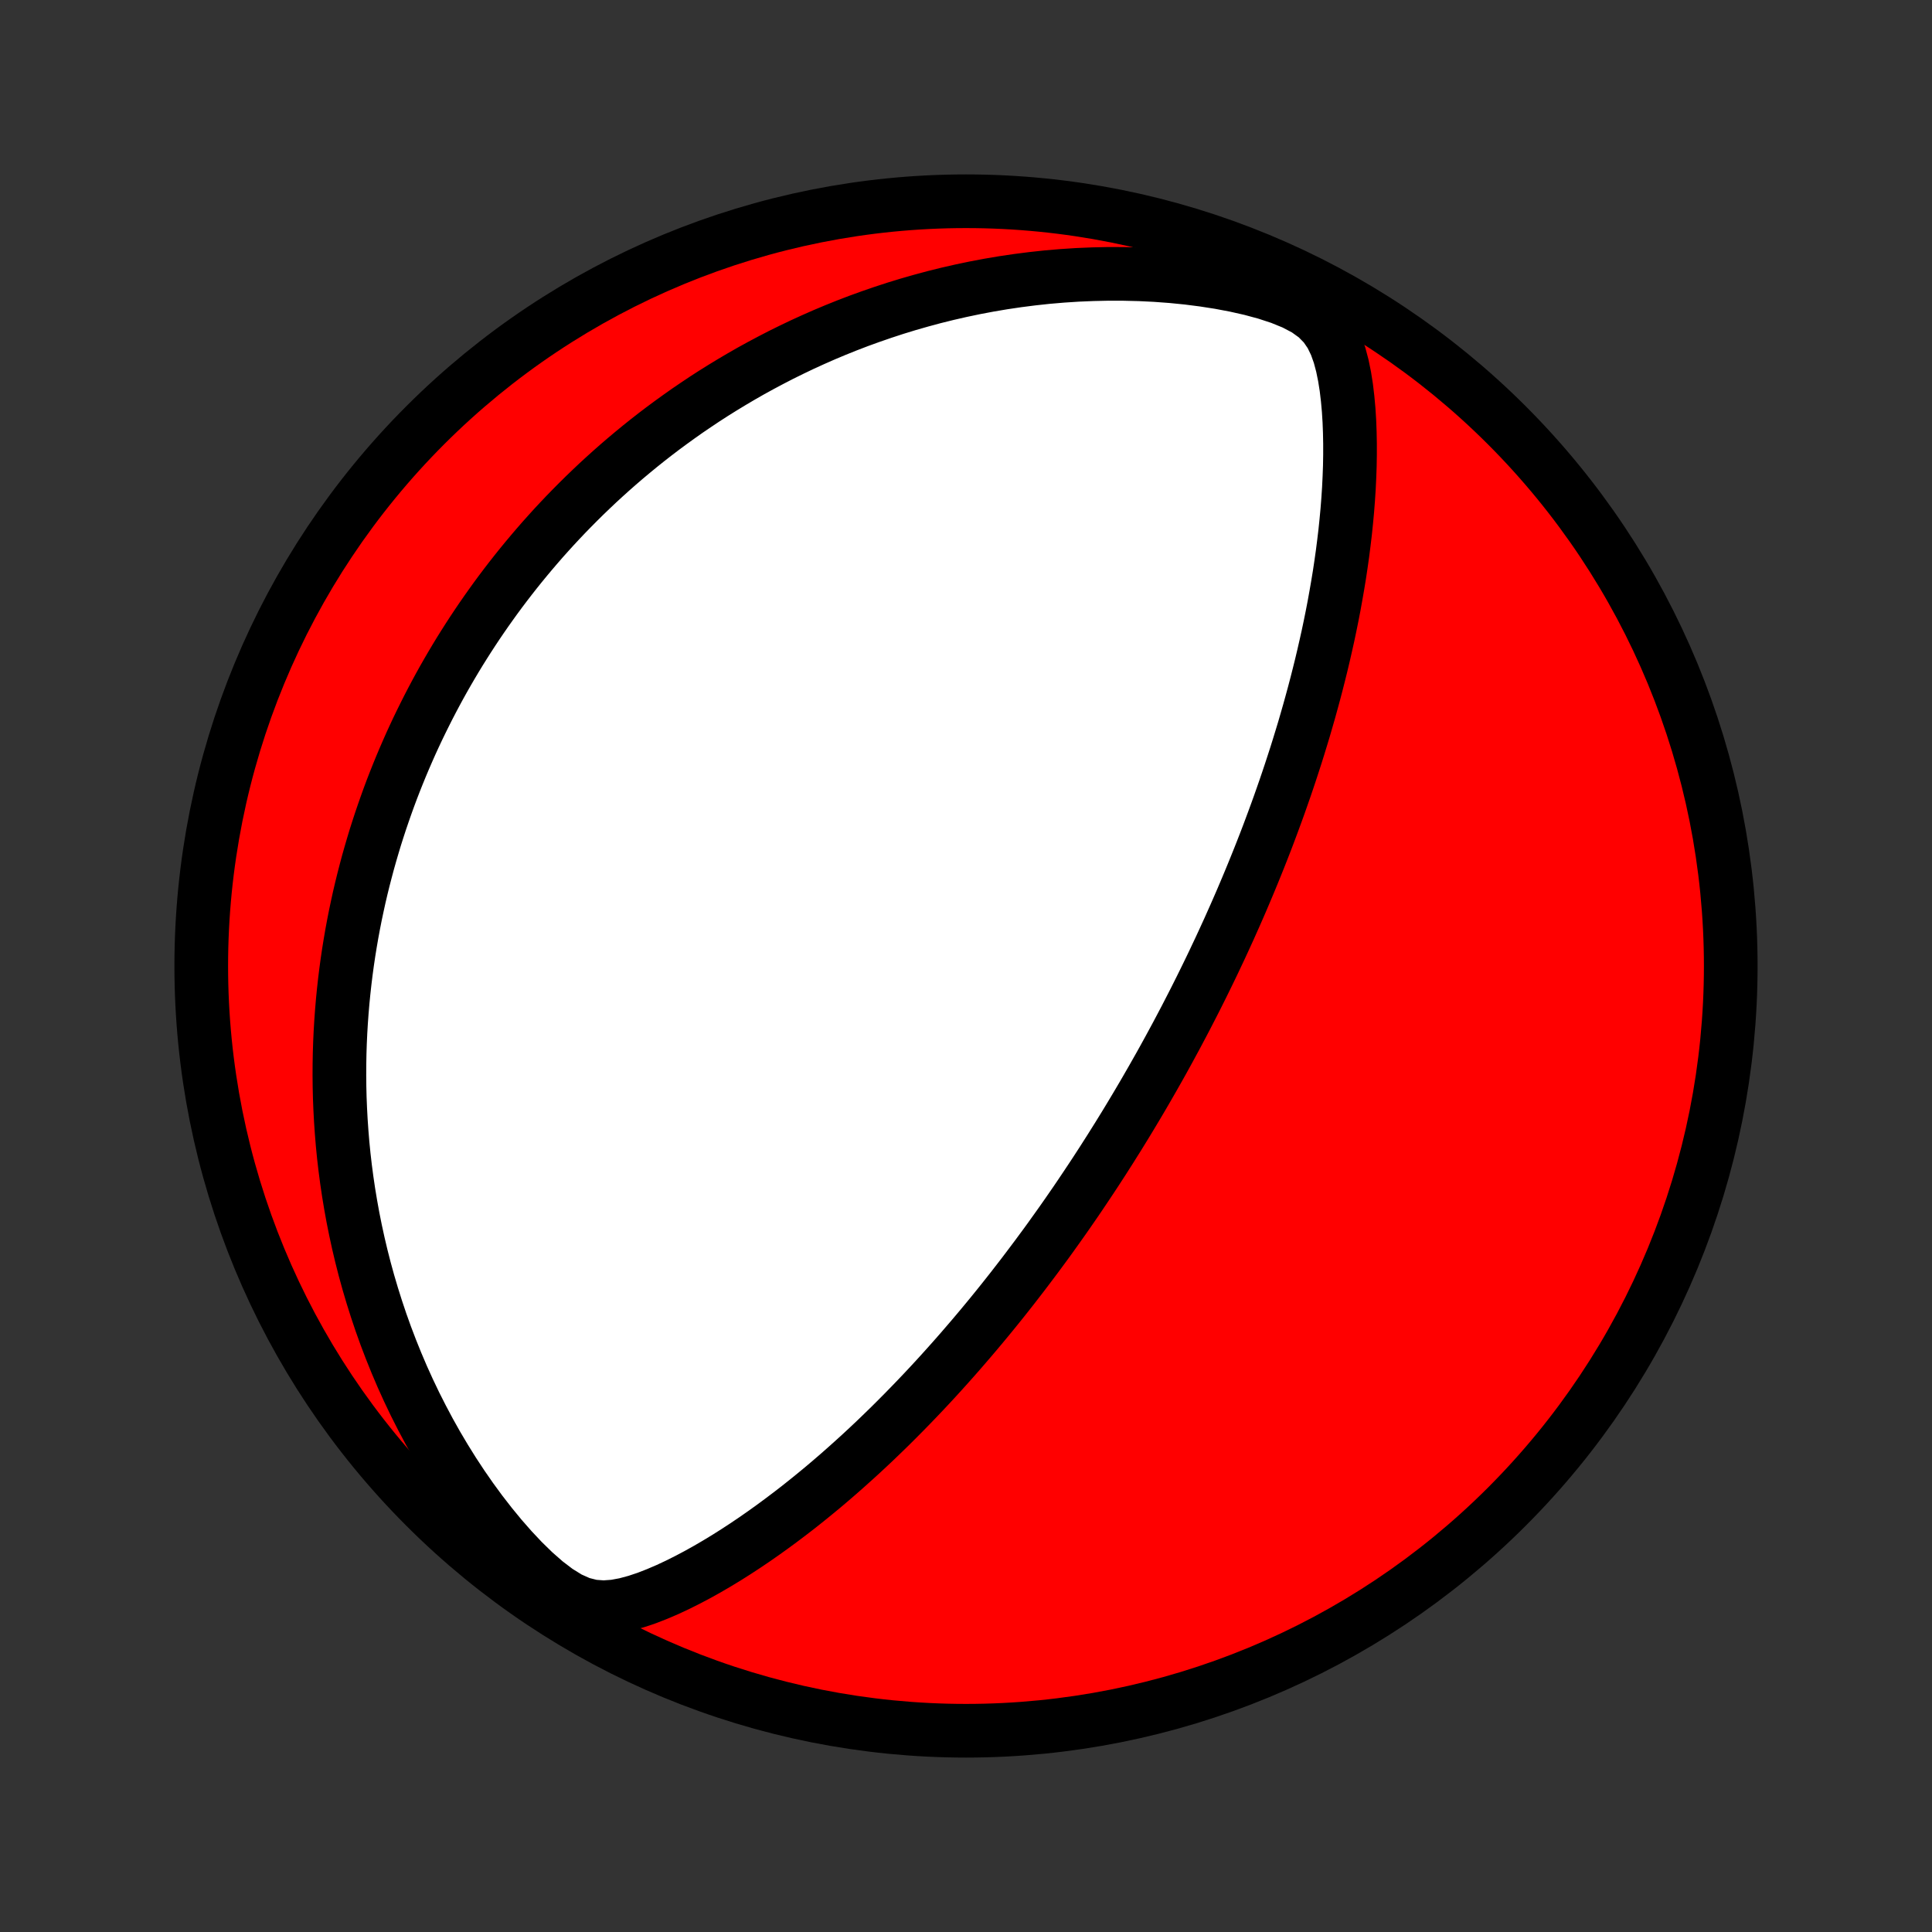 <?xml version="1.0" encoding="utf-8" standalone="no"?>
<!DOCTYPE svg PUBLIC "-//W3C//DTD SVG 1.1//EN"
  "http://www.w3.org/Graphics/SVG/1.1/DTD/svg11.dtd">
<!-- Created with matplotlib (http://matplotlib.org/) -->
<svg height="72pt" version="1.1" viewBox="0 0 72 72" width="72pt" xmlns="http://www.w3.org/2000/svg" xmlns:xlink="http://www.w3.org/1999/xlink">
 <rect x="0" y="0" width="72" height="72" fill="#333333" stroke="none"/>
 <defs>
  <style type="text/css">
*{stroke-linecap:butt;stroke-linejoin:round;}
  </style>
 </defs>
 <g id="figure_1">
  <g id="patch_1">
   <path d="
M0 72
L72 72
L72 0
L0 0
z
" style="fill:none;"/>
  </g>
  <g id="axes_1">
   <g id="PatchCollection_1">
    <defs>
     <path d="
M36 -7.5
C43.558 -7.5 50.808 -10.503 56.153 -15.848
C61.497 -21.192 64.5 -28.442 64.5 -36
C64.5 -43.558 61.497 -50.808 56.153 -56.153
C50.808 -61.497 43.558 -64.5 36 -64.5
C28.442 -64.5 21.192 -61.497 15.848 -56.153
C10.503 -50.808 7.5 -43.558 7.5 -36
C7.5 -28.442 10.503 -21.192 15.848 -15.848
C21.192 -10.503 28.442 -7.5 36 -7.5
z
" id="C0_0_a811fe30f3"/>
     <path d="
M42.963 -31.819
L43.088 -32.04
L43.213 -32.261
L43.337 -32.483
L43.46 -32.706
L43.583 -32.93
L43.704 -33.154
L43.826 -33.379
L43.946 -33.605
L44.066 -33.832
L44.186 -34.06
L44.304 -34.289
L44.423 -34.52
L44.541 -34.751
L44.658 -34.984
L44.775 -35.218
L44.891 -35.453
L45.007 -35.69
L45.123 -35.929
L45.238 -36.169
L45.352 -36.411
L45.467 -36.654
L45.581 -36.9
L45.694 -37.147
L45.808 -37.396
L45.92 -37.648
L46.033 -37.901
L46.145 -38.157
L46.257 -38.414
L46.368 -38.675
L46.479 -38.937
L46.59 -39.203
L46.7 -39.47
L46.81 -39.741
L46.92 -40.014
L47.029 -40.29
L47.138 -40.569
L47.246 -40.85
L47.353 -41.135
L47.46 -41.423
L47.567 -41.714
L47.673 -42.008
L47.778 -42.306
L47.883 -42.607
L47.987 -42.912
L48.09 -43.22
L48.192 -43.532
L48.294 -43.847
L48.394 -44.166
L48.493 -44.489
L48.592 -44.815
L48.688 -45.146
L48.784 -45.48
L48.878 -45.819
L48.971 -46.161
L49.062 -46.507
L49.151 -46.857
L49.239 -47.212
L49.324 -47.57
L49.407 -47.932
L49.489 -48.299
L49.567 -48.669
L49.643 -49.043
L49.716 -49.421
L49.785 -49.803
L49.852 -50.188
L49.916 -50.577
L49.975 -50.969
L50.031 -51.365
L50.082 -51.764
L50.13 -52.166
L50.172 -52.571
L50.21 -52.979
L50.242 -53.389
L50.269 -53.801
L50.289 -54.215
L50.304 -54.631
L50.311 -55.048
L50.311 -55.467
L50.303 -55.885
L50.287 -56.304
L50.261 -56.722
L50.223 -57.139
L50.174 -57.554
L50.109 -57.965
L50.026 -58.371
L49.92 -58.77
L49.782 -59.157
L49.602 -59.528
L49.365 -59.874
L49.057 -60.188
L48.673 -60.465
L48.22 -60.703
L47.716 -60.908
L47.175 -61.085
L46.612 -61.237
L46.034 -61.367
L45.446 -61.478
L44.853 -61.57
L44.258 -61.646
L43.663 -61.705
L43.068 -61.749
L42.476 -61.778
L41.888 -61.792
L41.303 -61.794
L40.724 -61.781
L40.15 -61.757
L39.582 -61.72
L39.021 -61.672
L38.467 -61.612
L37.92 -61.542
L37.381 -61.462
L36.85 -61.372
L36.327 -61.273
L35.812 -61.165
L35.305 -61.049
L34.806 -60.925
L34.317 -60.793
L33.836 -60.655
L33.363 -60.51
L32.899 -60.358
L32.444 -60.201
L31.997 -60.039
L31.559 -59.871
L31.129 -59.698
L30.708 -59.521
L30.295 -59.339
L29.89 -59.154
L29.493 -58.964
L29.104 -58.772
L28.723 -58.575
L28.349 -58.376
L27.983 -58.175
L27.625 -57.97
L27.274 -57.763
L26.93 -57.554
L26.592 -57.343
L26.262 -57.13
L25.939 -56.914
L25.621 -56.698
L25.311 -56.479
L25.006 -56.259
L24.707 -56.038
L24.415 -55.816
L24.128 -55.592
L23.847 -55.367
L23.572 -55.141
L23.301 -54.914
L23.036 -54.686
L22.776 -54.457
L22.521 -54.227
L22.271 -53.997
L22.026 -53.765
L21.785 -53.533
L21.549 -53.3
L21.317 -53.066
L21.089 -52.832
L20.866 -52.597
L20.646 -52.361
L20.431 -52.124
L20.219 -51.887
L20.011 -51.648
L19.807 -51.409
L19.607 -51.17
L19.409 -50.929
L19.216 -50.688
L19.025 -50.445
L18.838 -50.202
L18.654 -49.958
L18.473 -49.713
L18.296 -49.467
L18.121 -49.22
L17.949 -48.972
L17.78 -48.723
L17.614 -48.473
L17.451 -48.222
L17.29 -47.969
L17.132 -47.716
L16.977 -47.461
L16.824 -47.204
L16.674 -46.946
L16.526 -46.687
L16.381 -46.426
L16.239 -46.164
L16.099 -45.9
L15.961 -45.634
L15.826 -45.366
L15.693 -45.097
L15.562 -44.826
L15.434 -44.553
L15.308 -44.278
L15.185 -44
L15.064 -43.721
L14.945 -43.439
L14.829 -43.155
L14.715 -42.869
L14.603 -42.58
L14.494 -42.288
L14.388 -41.994
L14.284 -41.697
L14.182 -41.398
L14.083 -41.095
L13.986 -40.79
L13.893 -40.481
L13.802 -40.17
L13.713 -39.855
L13.628 -39.536
L13.545 -39.215
L13.465 -38.89
L13.388 -38.561
L13.315 -38.228
L13.244 -37.892
L13.177 -37.552
L13.113 -37.208
L13.053 -36.86
L12.996 -36.508
L12.943 -36.151
L12.894 -35.79
L12.849 -35.425
L12.808 -35.055
L12.771 -34.681
L12.739 -34.302
L12.711 -33.918
L12.688 -33.53
L12.67 -33.136
L12.657 -32.738
L12.65 -32.334
L12.648 -31.926
L12.652 -31.512
L12.662 -31.094
L12.679 -30.67
L12.702 -30.241
L12.732 -29.807
L12.768 -29.368
L12.812 -28.924
L12.864 -28.474
L12.924 -28.02
L12.992 -27.56
L13.069 -27.096
L13.154 -26.627
L13.249 -26.153
L13.353 -25.675
L13.467 -25.192
L13.591 -24.706
L13.726 -24.215
L13.872 -23.721
L14.029 -23.223
L14.197 -22.722
L14.377 -22.219
L14.57 -21.713
L14.775 -21.205
L14.992 -20.696
L15.223 -20.186
L15.467 -19.675
L15.725 -19.165
L15.996 -18.655
L16.281 -18.147
L16.581 -17.641
L16.894 -17.139
L17.222 -16.641
L17.564 -16.148
L17.92 -15.662
L18.29 -15.185
L18.674 -14.718
L19.071 -14.265
L19.48 -13.83
L19.901 -13.419
L20.331 -13.041
L20.768 -12.708
L21.207 -12.436
L21.643 -12.242
L22.073 -12.133
L22.494 -12.102
L22.906 -12.132
L23.31 -12.207
L23.709 -12.315
L24.102 -12.446
L24.489 -12.597
L24.872 -12.761
L25.25 -12.938
L25.624 -13.125
L25.994 -13.321
L26.358 -13.524
L26.718 -13.734
L27.074 -13.95
L27.425 -14.172
L27.771 -14.398
L28.112 -14.628
L28.449 -14.863
L28.78 -15.1
L29.107 -15.341
L29.429 -15.584
L29.747 -15.829
L30.059 -16.077
L30.366 -16.326
L30.669 -16.576
L30.966 -16.828
L31.259 -17.081
L31.547 -17.335
L31.83 -17.589
L32.109 -17.843
L32.383 -18.098
L32.652 -18.352
L32.916 -18.607
L33.177 -18.861
L33.432 -19.115
L33.684 -19.369
L33.931 -19.622
L34.174 -19.874
L34.413 -20.125
L34.648 -20.376
L34.879 -20.626
L35.106 -20.875
L35.329 -21.123
L35.549 -21.37
L35.765 -21.616
L35.977 -21.861
L36.186 -22.104
L36.392 -22.347
L36.594 -22.588
L36.794 -22.829
L36.99 -23.068
L37.183 -23.306
L37.373 -23.543
L37.56 -23.779
L37.745 -24.014
L37.926 -24.248
L38.106 -24.481
L38.282 -24.713
L38.456 -24.944
L38.628 -25.173
L38.797 -25.402
L38.965 -25.63
L39.13 -25.857
L39.292 -26.084
L39.453 -26.309
L39.612 -26.534
L39.769 -26.758
L39.923 -26.981
L40.077 -27.204
L40.228 -27.426
L40.377 -27.648
L40.525 -27.869
L40.672 -28.09
L40.817 -28.31
L40.96 -28.53
L41.102 -28.749
L41.242 -28.969
L41.382 -29.188
L41.519 -29.407
L41.656 -29.625
L41.791 -29.844
L41.926 -30.063
L42.059 -30.282
L42.191 -30.501
L42.322 -30.72
L42.452 -30.939
L42.581 -31.158
L42.709 -31.378
z
" id="C0_1_bb2c22310c"/>
    </defs>
    <g clip-path="url(#p1bffca34e9)">
     <use style="fill:#ff0000;stroke:#000000;stroke-width:2.0;" x="0.0" xlink:href="#C0_0_a811fe30f3" y="72.0"/>
    </g>
    <g clip-path="url(#p1bffca34e9)">
     <use style="fill:#ffffff;stroke:#000000;stroke-width:2.0;" x="0.0" xlink:href="#C0_1_bb2c22310c" y="72.0"/>
    </g>
   </g>
  </g>
 </g>
 <defs>
  <clipPath id="p1bffca34e9">
   <rect height="72.0" width="72.0" x="0.0" y="0.0"/>
  </clipPath>
 </defs>
</svg>
